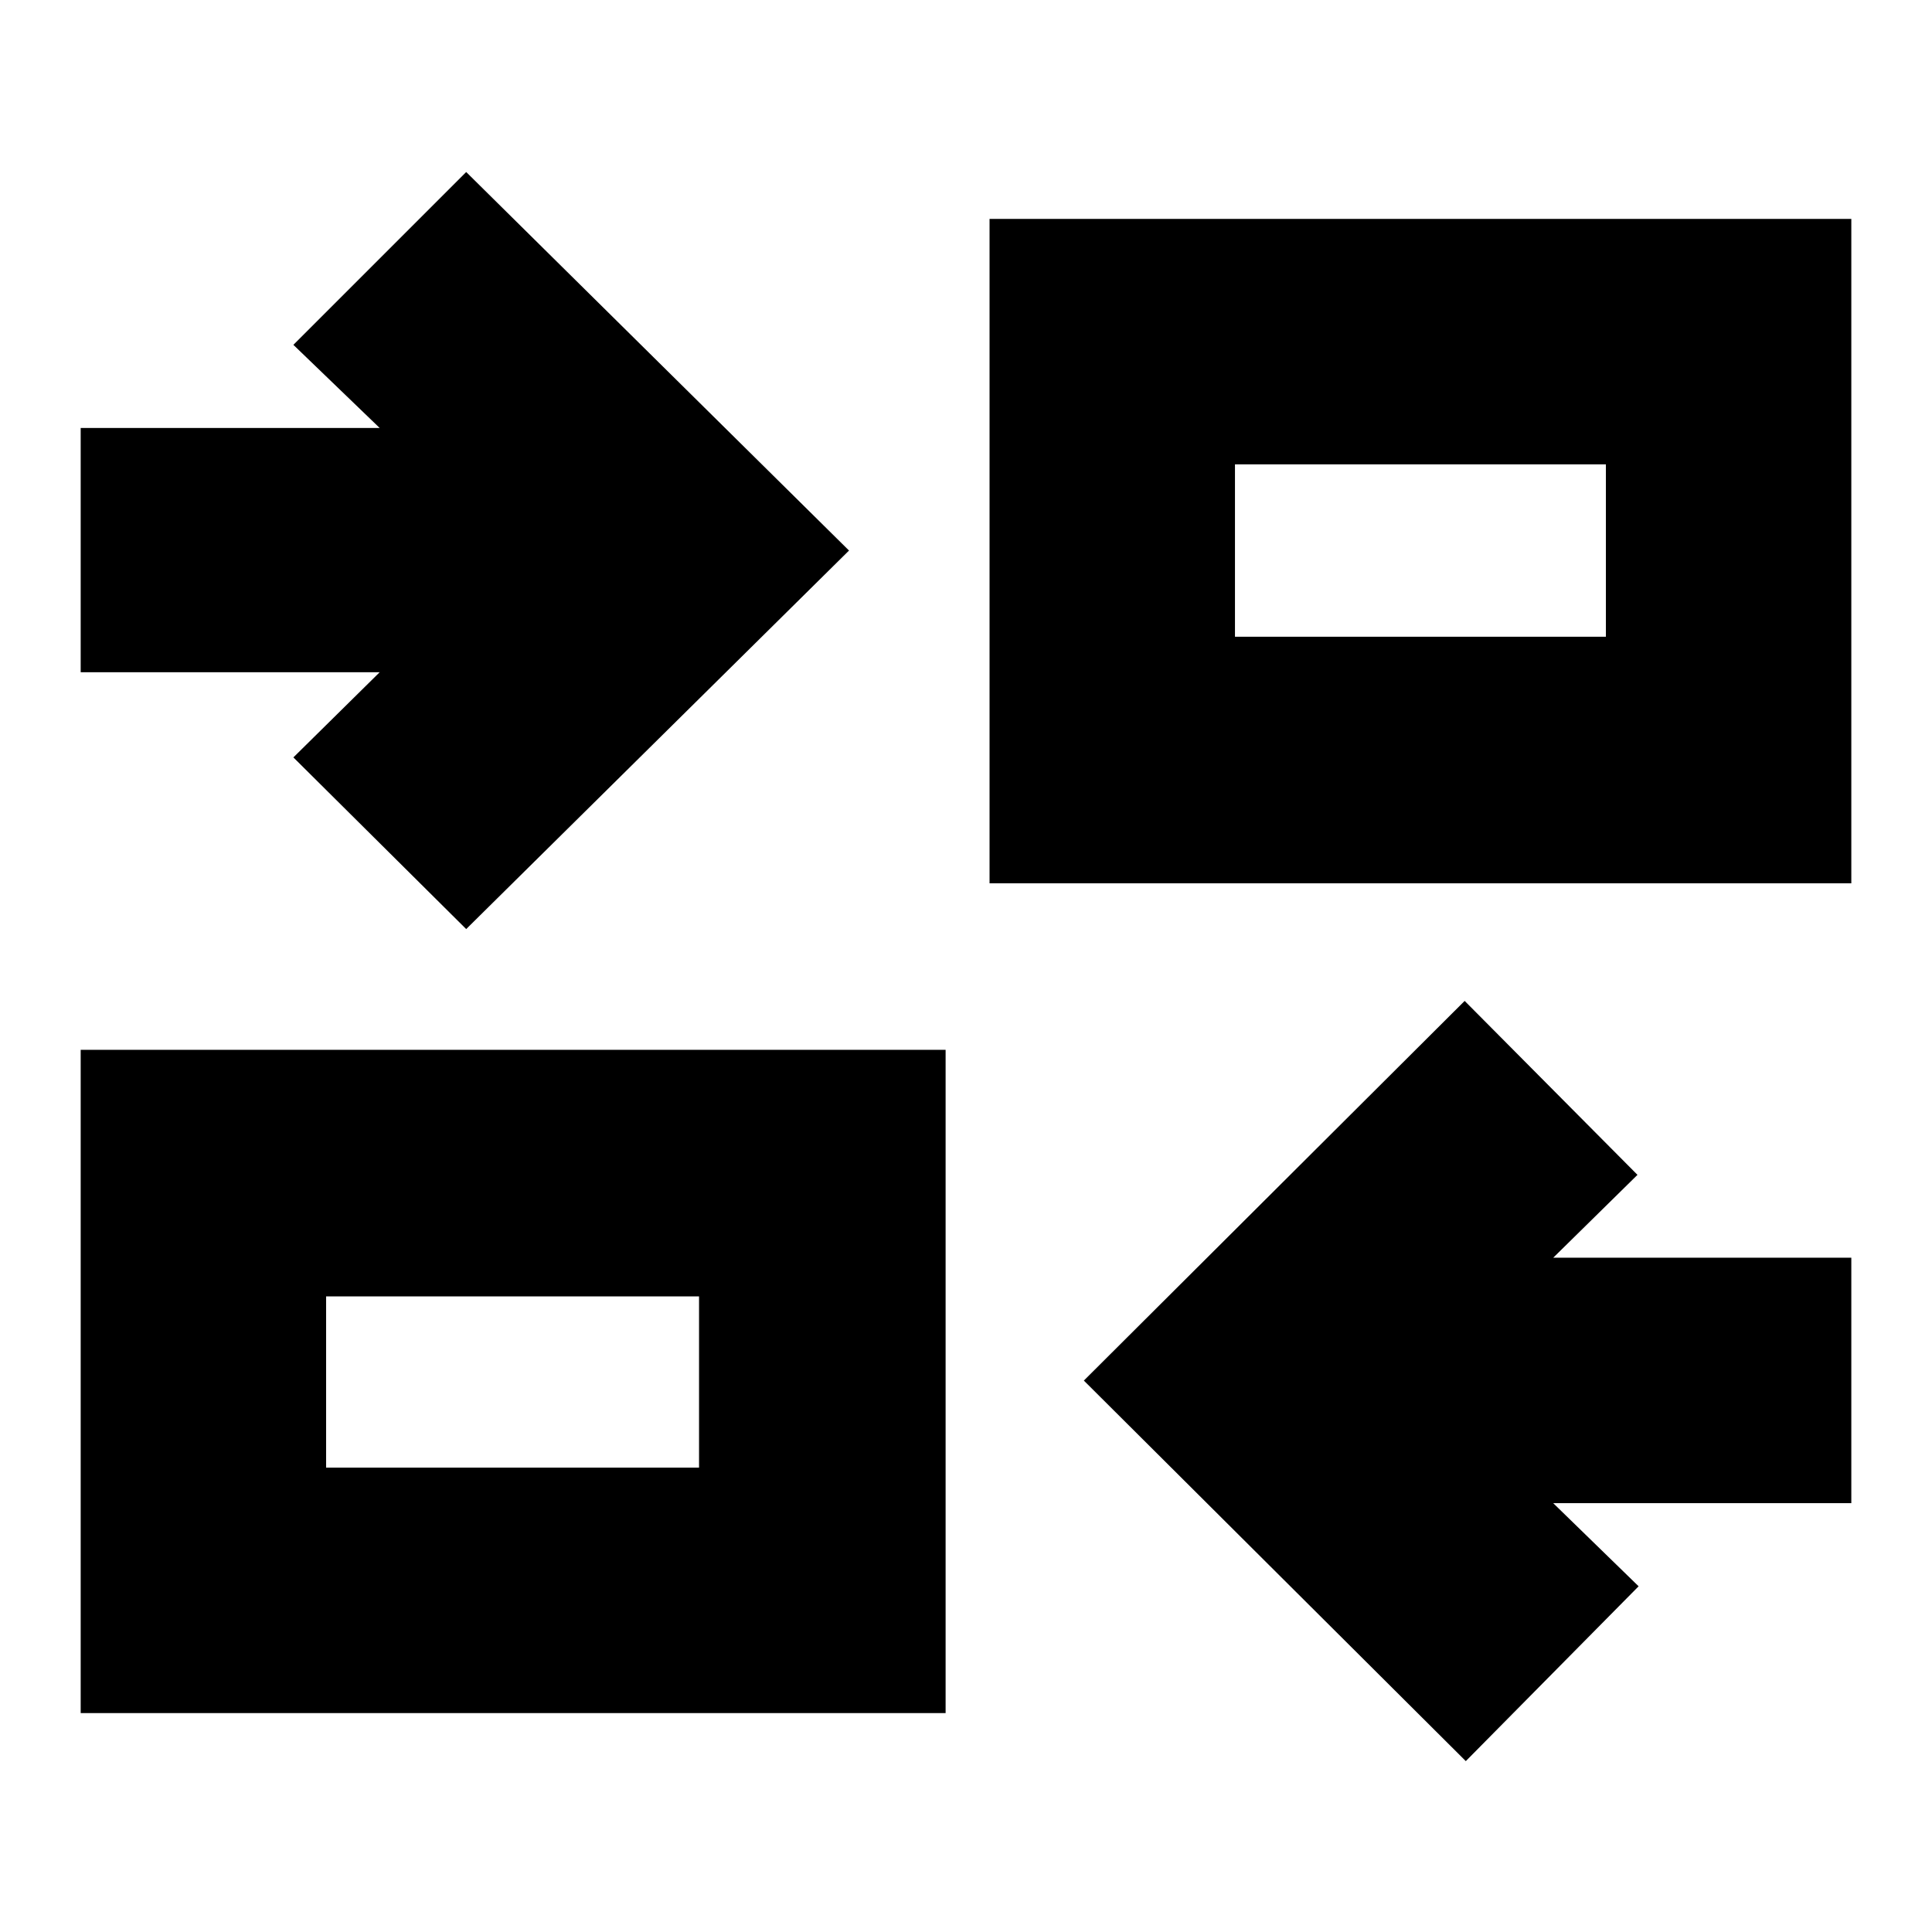 <svg xmlns="http://www.w3.org/2000/svg" height="24" viewBox="0 -960 960 960" width="24"><path d="M728.35-84.91 538.56-274l189.22-188.65 85.87 86.43-41.87 41.18h148.13v121.95H771.78l42.44 41.31-85.87 86.87ZM40.09-108.78v-329.57h429.78v329.57H40.09Zm121.95-121.96h185.31v-85.08H162.04v85.08Zm69.61-267.61-85.87-85.3 42.87-42.31H40.09v-121.39h148.56l-42.87-41.3 85.87-85.87 190.22 188.08-190.22 188.09Zm260.05-22.74v-330.13h428.21v330.13H491.7Zm121.95-122.52h184.31v-85.65H613.65v85.65Zm-266.3 412.87v-85.08 85.08Zm266.3-412.87v-85.65 85.65Z"/></svg>